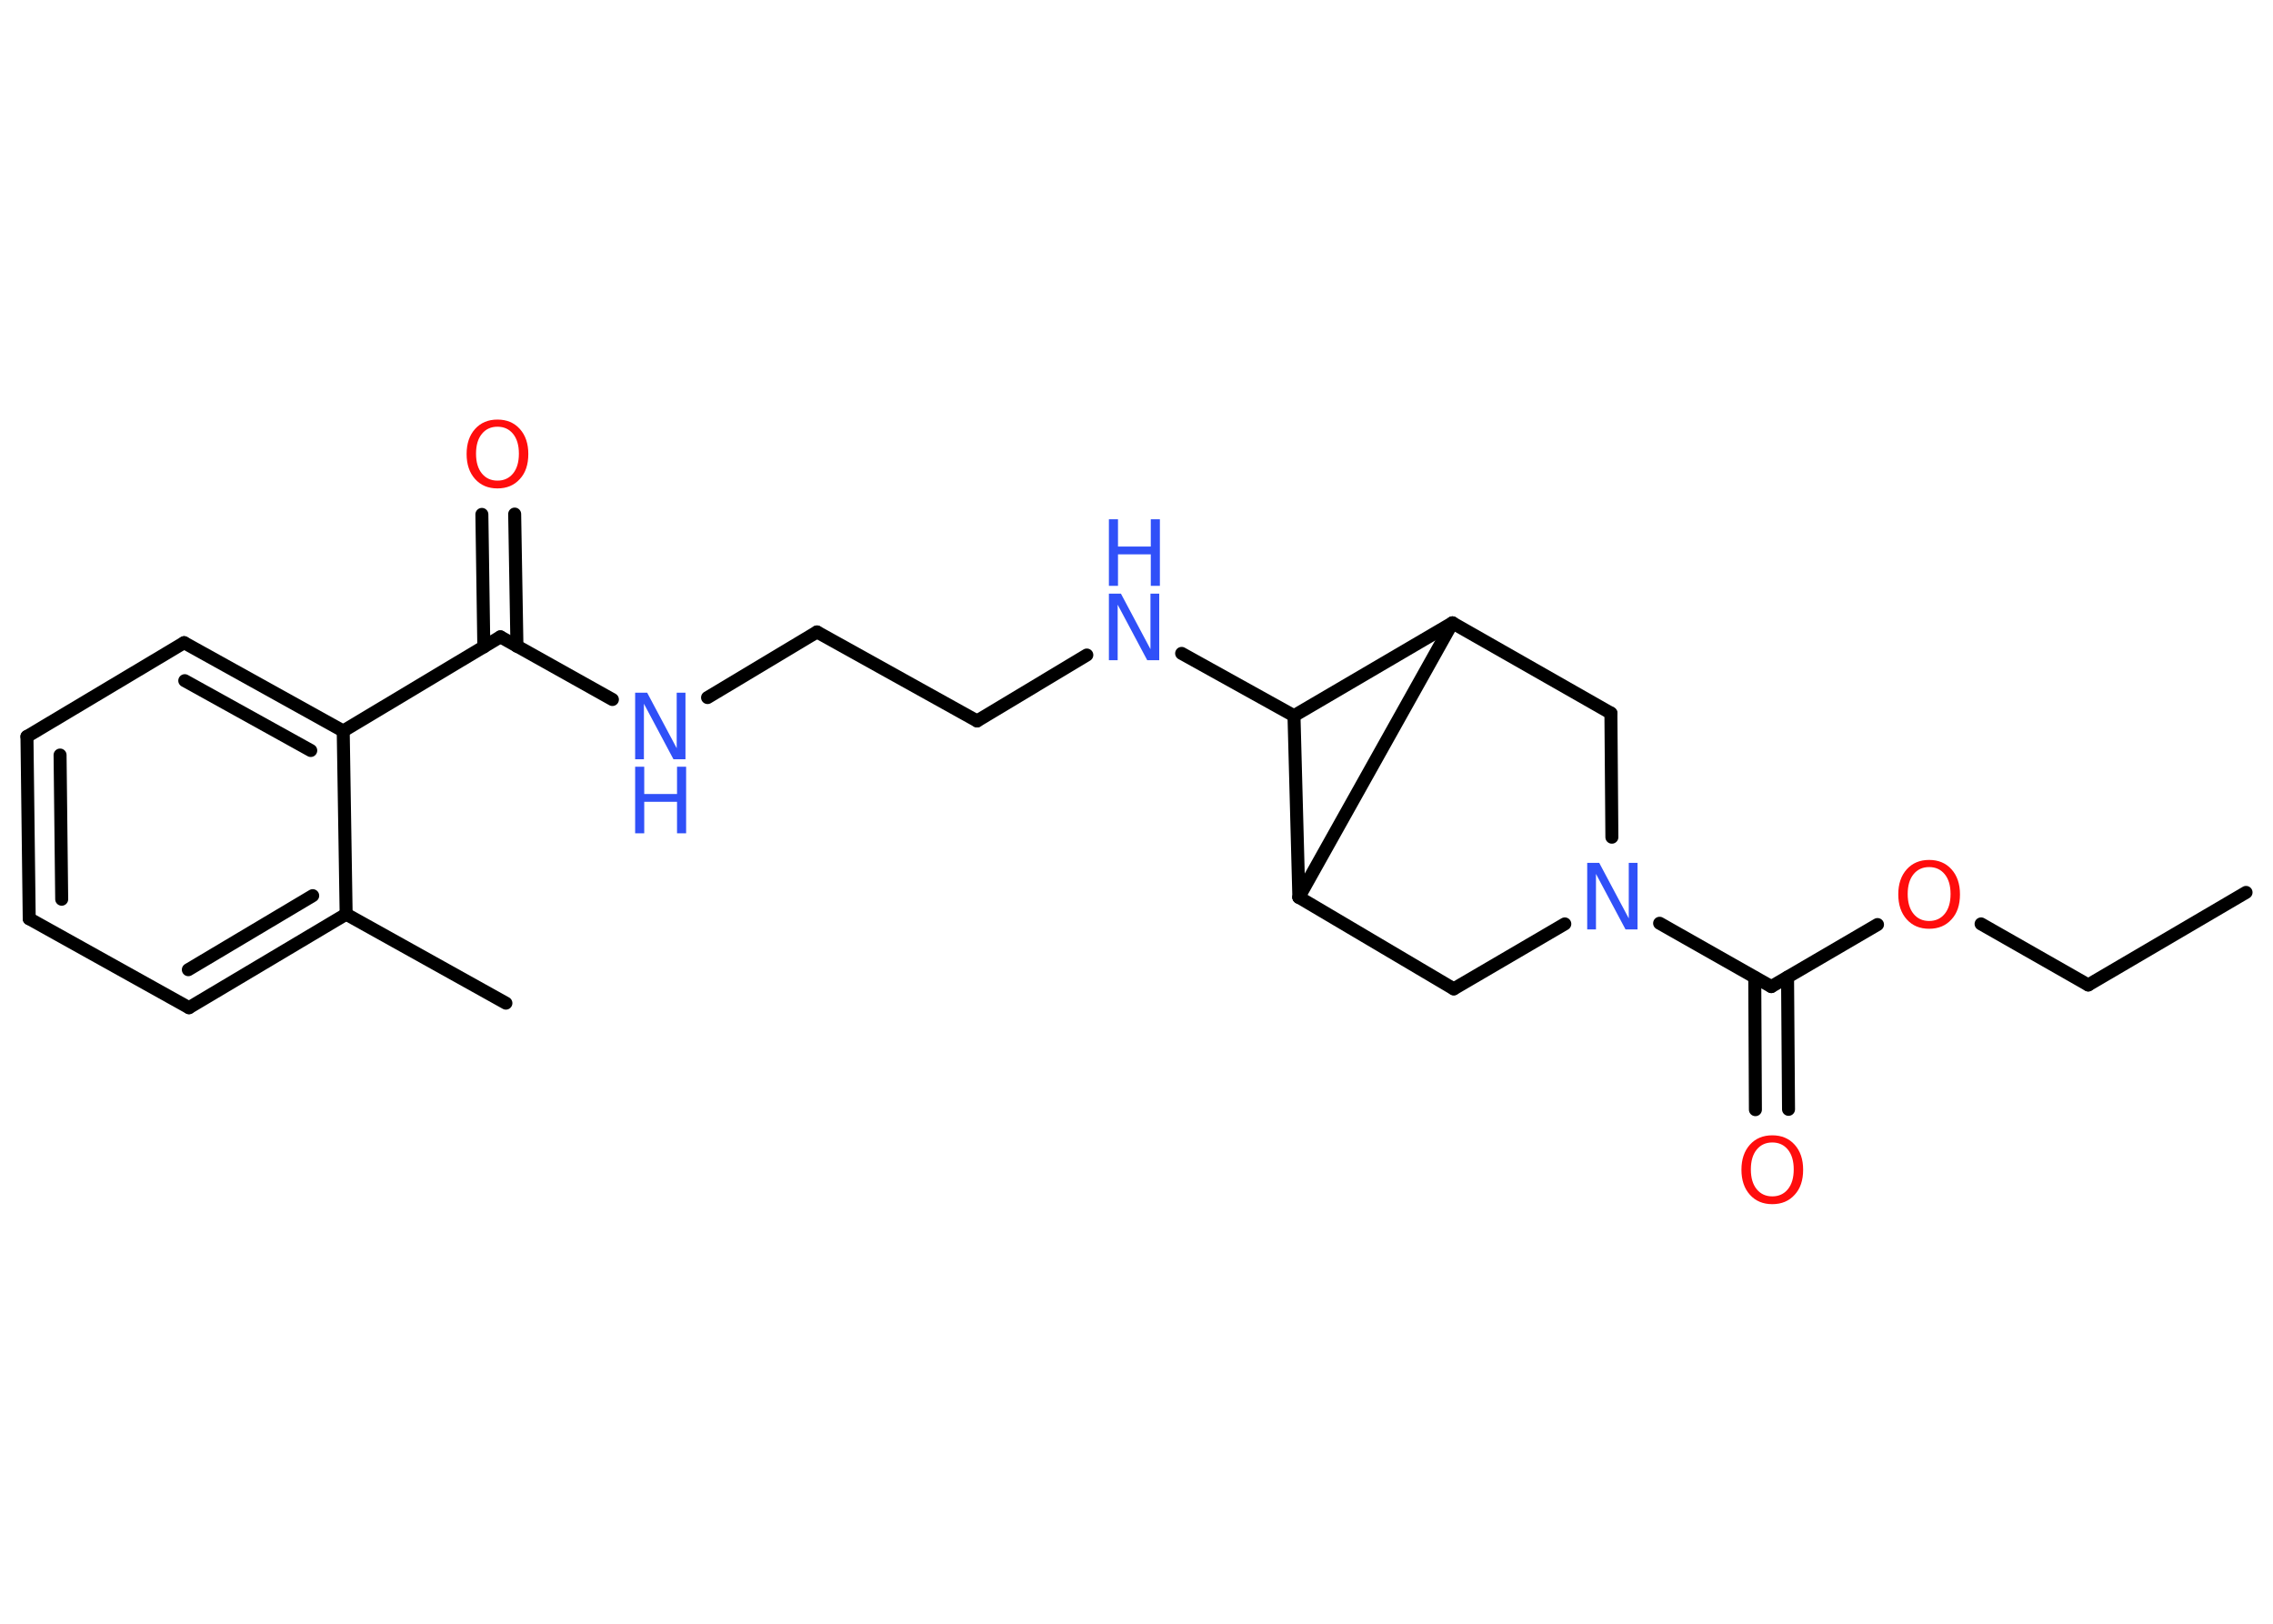 <?xml version='1.0' encoding='UTF-8'?>
<!DOCTYPE svg PUBLIC "-//W3C//DTD SVG 1.1//EN" "http://www.w3.org/Graphics/SVG/1.1/DTD/svg11.dtd">
<svg version='1.2' xmlns='http://www.w3.org/2000/svg' xmlns:xlink='http://www.w3.org/1999/xlink' width='70.0mm' height='50.0mm' viewBox='0 0 70.0 50.0'>
  <desc>Generated by the Chemistry Development Kit (http://github.com/cdk)</desc>
  <g stroke-linecap='round' stroke-linejoin='round' stroke='#000000' stroke-width='.4' fill='#3050F8'>
    <rect x='.0' y='.0' width='70.0' height='50.0' fill='#FFFFFF' stroke='none'/>
    <g id='mol1' class='mol'>
      <line id='mol1bnd1' class='bond' x1='69.17' y1='27.48' x2='64.31' y2='30.33'/>
      <line id='mol1bnd2' class='bond' x1='64.31' y1='30.33' x2='61.01' y2='28.45'/>
      <line id='mol1bnd3' class='bond' x1='57.82' y1='28.47' x2='54.55' y2='30.38'/>
      <g id='mol1bnd4' class='bond'>
        <line x1='55.05' y1='30.09' x2='55.08' y2='34.16'/>
        <line x1='54.04' y1='30.1' x2='54.06' y2='34.17'/>
      </g>
      <line id='mol1bnd5' class='bond' x1='54.55' y1='30.38' x2='51.11' y2='28.43'/>
      <line id='mol1bnd6' class='bond' x1='48.19' y1='28.45' x2='44.77' y2='30.45'/>
      <line id='mol1bnd7' class='bond' x1='44.77' y1='30.45' x2='40.0' y2='27.63'/>
      <line id='mol1bnd8' class='bond' x1='40.0' y1='27.63' x2='44.73' y2='19.18'/>
      <line id='mol1bnd9' class='bond' x1='44.73' y1='19.18' x2='49.61' y2='21.96'/>
      <line id='mol1bnd10' class='bond' x1='49.64' y1='25.78' x2='49.61' y2='21.96'/>
      <line id='mol1bnd11' class='bond' x1='44.73' y1='19.18' x2='39.85' y2='22.04'/>
      <line id='mol1bnd12' class='bond' x1='40.0' y1='27.63' x2='39.85' y2='22.04'/>
      <line id='mol1bnd13' class='bond' x1='39.85' y1='22.04' x2='36.39' y2='20.12'/>
      <line id='mol1bnd14' class='bond' x1='33.47' y1='20.17' x2='30.09' y2='22.2'/>
      <line id='mol1bnd15' class='bond' x1='30.09' y1='22.2' x2='25.16' y2='19.46'/>
      <line id='mol1bnd16' class='bond' x1='25.16' y1='19.46' x2='21.79' y2='21.48'/>
      <line id='mol1bnd17' class='bond' x1='18.86' y1='21.54' x2='15.41' y2='19.61'/>
      <g id='mol1bnd18' class='bond'>
        <line x1='14.9' y1='19.92' x2='14.84' y2='15.84'/>
        <line x1='15.92' y1='19.9' x2='15.85' y2='15.83'/>
      </g>
      <line id='mol1bnd19' class='bond' x1='15.41' y1='19.61' x2='10.57' y2='22.51'/>
      <g id='mol1bnd20' class='bond'>
        <line x1='10.57' y1='22.51' x2='5.67' y2='19.79'/>
        <line x1='9.57' y1='23.11' x2='5.69' y2='20.96'/>
      </g>
      <line id='mol1bnd21' class='bond' x1='5.67' y1='19.79' x2='.83' y2='22.68'/>
      <g id='mol1bnd22' class='bond'>
        <line x1='.83' y1='22.68' x2='.9' y2='28.29'/>
        <line x1='1.85' y1='23.25' x2='1.9' y2='27.69'/>
      </g>
      <line id='mol1bnd23' class='bond' x1='.9' y1='28.29' x2='5.82' y2='31.03'/>
      <g id='mol1bnd24' class='bond'>
        <line x1='5.82' y1='31.03' x2='10.66' y2='28.15'/>
        <line x1='5.8' y1='29.86' x2='9.63' y2='27.58'/>
      </g>
      <line id='mol1bnd25' class='bond' x1='10.57' y1='22.51' x2='10.66' y2='28.15'/>
      <line id='mol1bnd26' class='bond' x1='10.66' y1='28.15' x2='15.58' y2='30.89'/>
      <path id='mol1atm3' class='atom' d='M59.41 26.7q-.3 .0 -.48 .22q-.18 .22 -.18 .61q.0 .39 .18 .61q.18 .22 .48 .22q.3 .0 .48 -.22q.18 -.22 .18 -.61q.0 -.39 -.18 -.61q-.18 -.22 -.48 -.22zM59.41 26.48q.43 .0 .69 .29q.26 .29 .26 .77q.0 .49 -.26 .77q-.26 .29 -.69 .29q-.43 .0 -.69 -.29q-.26 -.29 -.26 -.77q.0 -.48 .26 -.77q.26 -.29 .69 -.29z' stroke='none' fill='#FF0D0D'/>
      <path id='mol1atm5' class='atom' d='M54.58 35.18q-.3 .0 -.48 .22q-.18 .22 -.18 .61q.0 .39 .18 .61q.18 .22 .48 .22q.3 .0 .48 -.22q.18 -.22 .18 -.61q.0 -.39 -.18 -.61q-.18 -.22 -.48 -.22zM54.58 34.96q.43 .0 .69 .29q.26 .29 .26 .77q.0 .49 -.26 .77q-.26 .29 -.69 .29q-.43 .0 -.69 -.29q-.26 -.29 -.26 -.77q.0 -.48 .26 -.77q.26 -.29 .69 -.29z' stroke='none' fill='#FF0D0D'/>
      <path id='mol1atm6' class='atom' d='M48.88 26.57h.37l.91 1.71v-1.71h.27v2.05h-.37l-.91 -1.71v1.71h-.27v-2.05z' stroke='none'/>
      <g id='mol1atm12' class='atom'>
        <path d='M34.15 18.28h.37l.91 1.71v-1.71h.27v2.05h-.37l-.91 -1.71v1.71h-.27v-2.05z' stroke='none'/>
        <path d='M34.15 15.99h.28v.84h1.01v-.84h.28v2.05h-.28v-.97h-1.01v.97h-.28v-2.05z' stroke='none'/>
      </g>
      <g id='mol1atm15' class='atom'>
        <path d='M19.56 21.33h.37l.91 1.71v-1.71h.27v2.05h-.37l-.91 -1.71v1.71h-.27v-2.05z' stroke='none'/>
        <path d='M19.56 23.61h.28v.84h1.01v-.84h.28v2.05h-.28v-.97h-1.01v.97h-.28v-2.05z' stroke='none'/>
      </g>
      <path id='mol1atm17' class='atom' d='M15.32 13.14q-.3 .0 -.48 .22q-.18 .22 -.18 .61q.0 .39 .18 .61q.18 .22 .48 .22q.3 .0 .48 -.22q.18 -.22 .18 -.61q.0 -.39 -.18 -.61q-.18 -.22 -.48 -.22zM15.32 12.92q.43 .0 .69 .29q.26 .29 .26 .77q.0 .49 -.26 .77q-.26 .29 -.69 .29q-.43 .0 -.69 -.29q-.26 -.29 -.26 -.77q.0 -.48 .26 -.77q.26 -.29 .69 -.29z' stroke='none' fill='#FF0D0D'/>
    </g>
  </g>
</svg>
